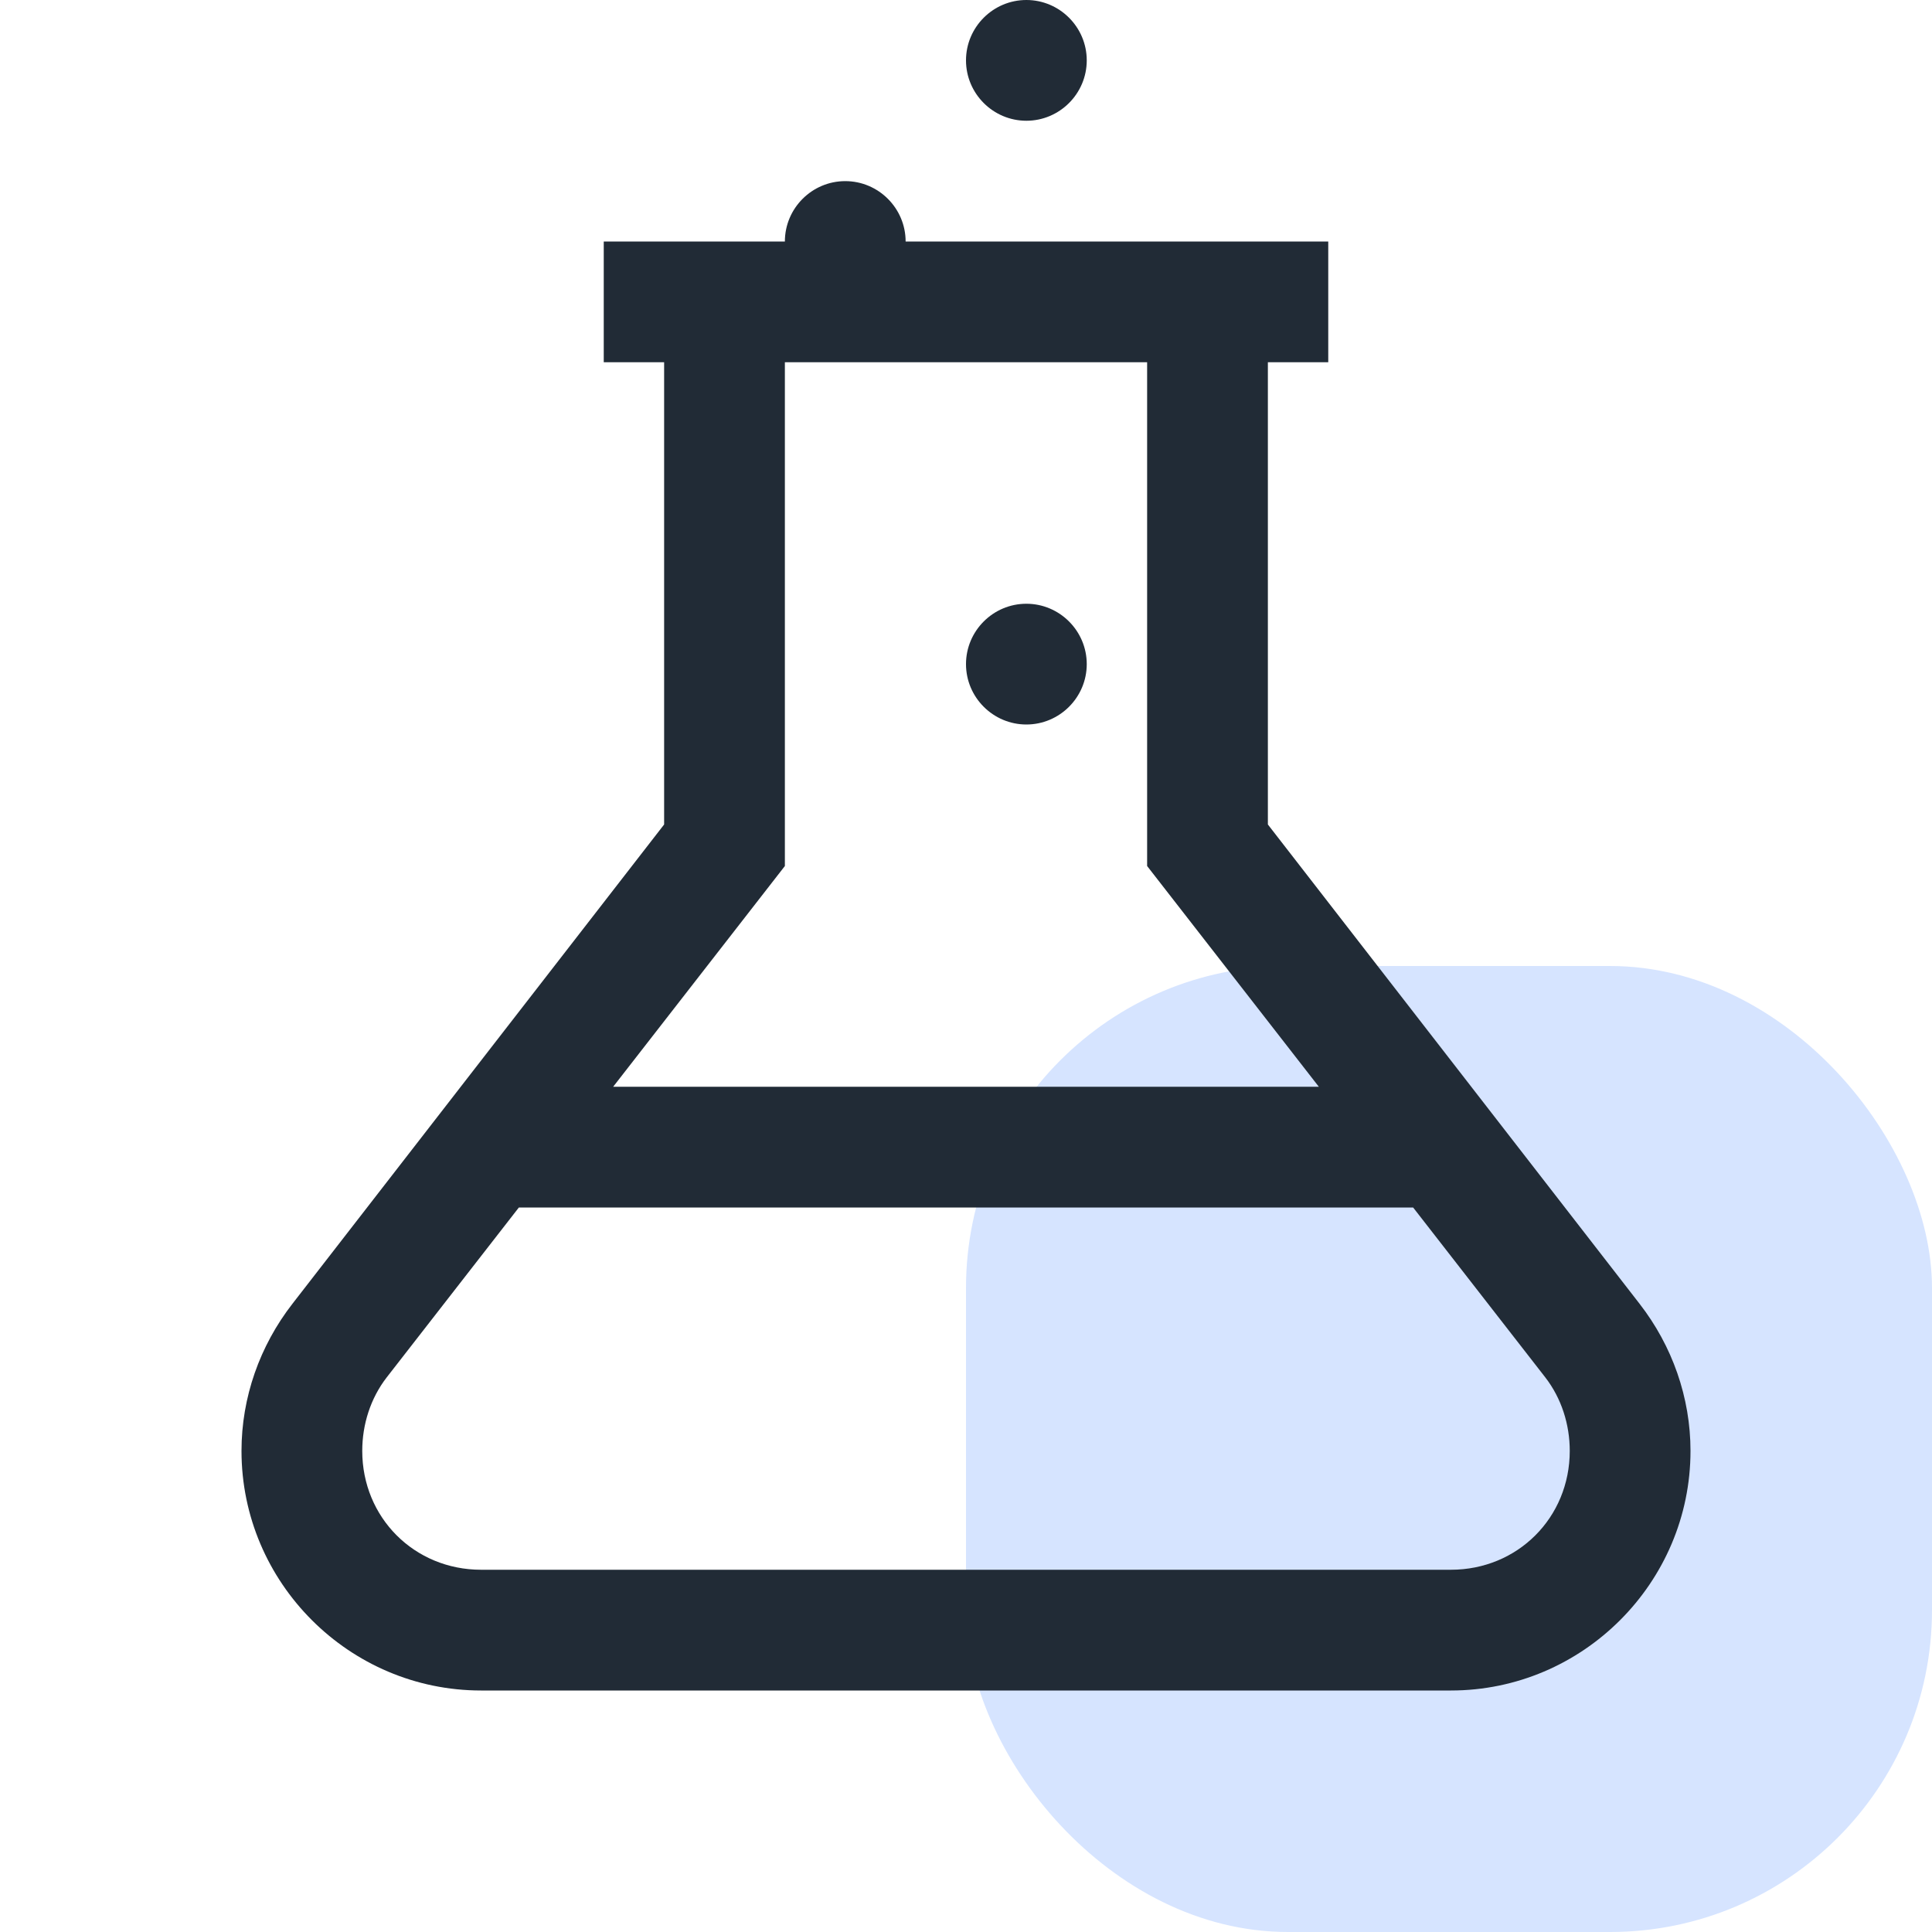 <svg width="48" height="48" viewBox="0 0 48 48" fill="none" xmlns="http://www.w3.org/2000/svg">
<rect x="24" y="24" width="24" height="24" rx="8" fill="#D6E4FF"/>
<path d="M25.5 0C24.674 0 24 0.674 24 1.5C24 2.326 24.674 3 25.5 3C26.326 3 27 2.326 27 1.5C27 0.674 26.326 0 25.5 0ZM21 4.5C20.174 4.5 19.5 5.174 19.5 6H15V9H16.5V20.484L7.266 32.391C6.451 33.44 6 34.723 6 36.047C6 39.322 8.678 42 11.953 42H36.047C39.322 42 42 39.322 42 36.047C42 34.723 41.549 33.44 40.734 32.391L31.5 20.484V9H33V6H22.5C22.5 5.174 21.826 4.5 21 4.5ZM19.5 9H28.5V21.516L32.766 27H15.234L19.5 21.516V9ZM25.5 15C24.674 15 24 15.674 24 16.5C24 17.326 24.674 18 25.5 18C26.326 18 27 17.326 27 16.5C27 15.674 26.326 15 25.5 15ZM12.891 30H35.109L38.391 34.219C38.795 34.74 39 35.391 39 36.047C39 37.705 37.705 39 36.047 39H11.953C10.295 39 9 37.705 9 36.047C9 35.391 9.205 34.74 9.609 34.219L12.891 30Z" fill="#212B36"/>
</svg>
